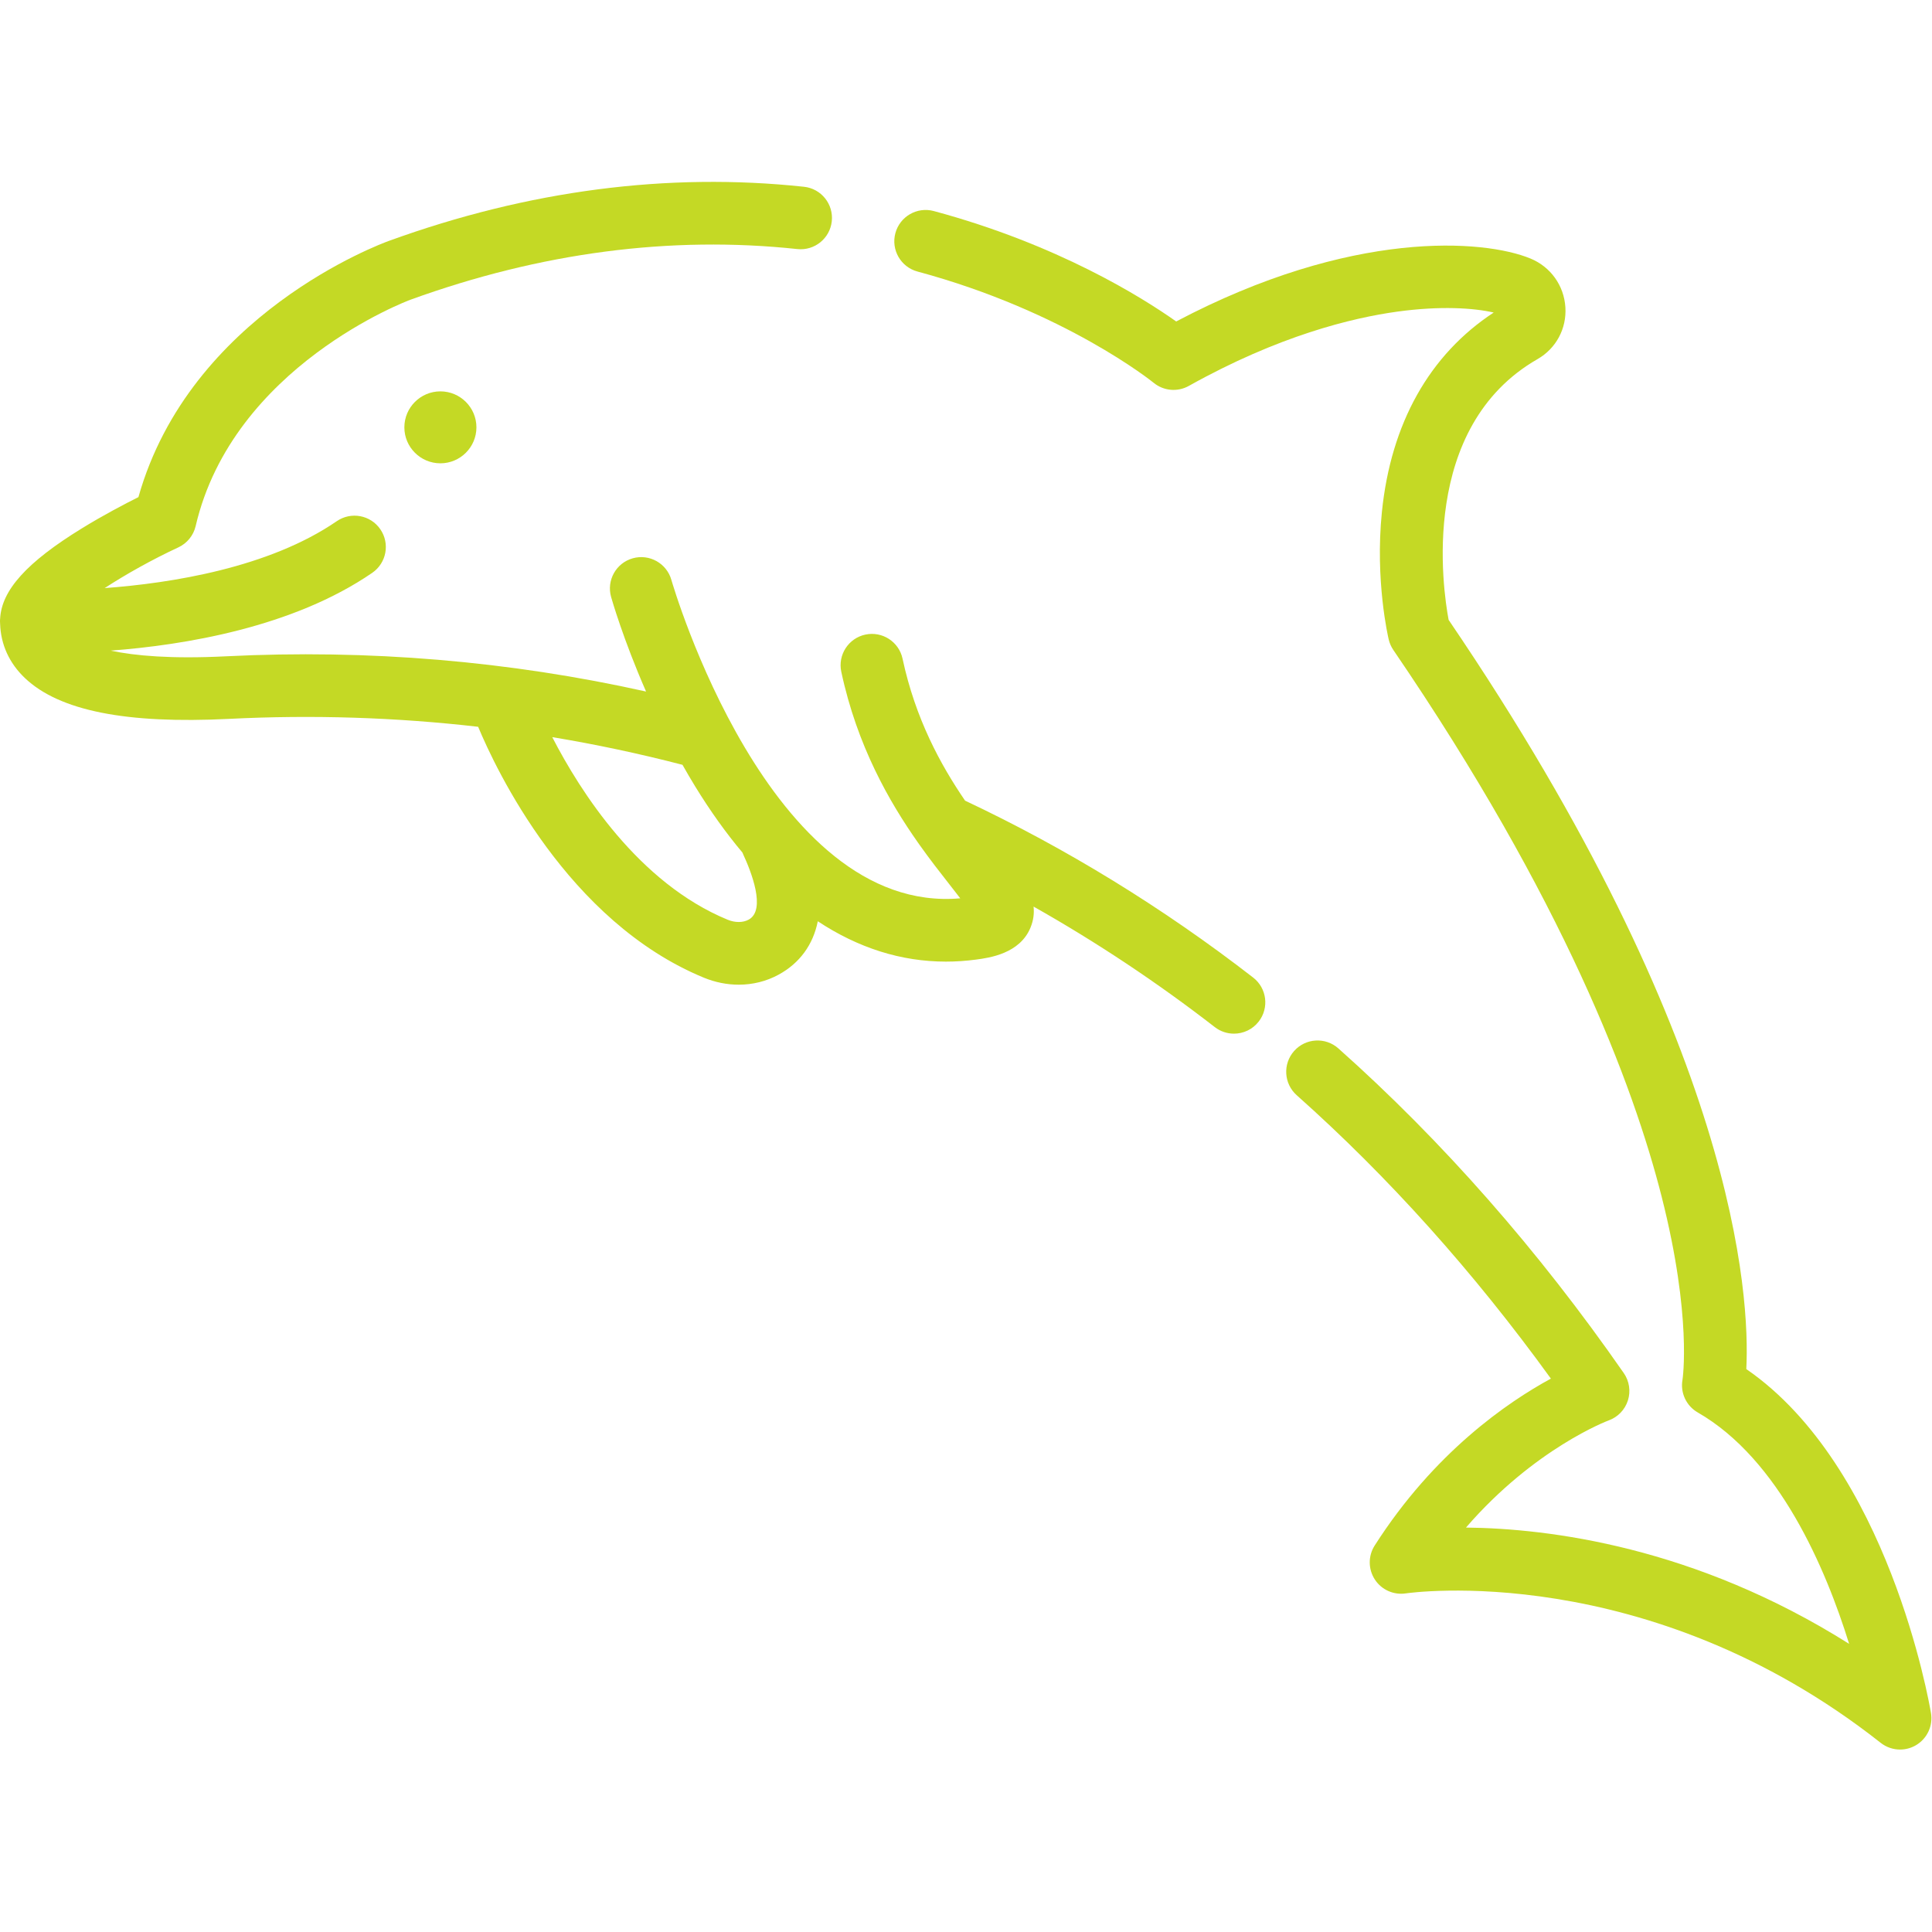<?xml version="1.0" encoding="UTF-8" standalone="no"?><!DOCTYPE svg PUBLIC "-//W3C//DTD SVG 1.1//EN" "http://www.w3.org/Graphics/SVG/1.1/DTD/svg11.dtd"><svg width="100%" height="100%" viewBox="0 0 2134 2134" version="1.1" xmlns="http://www.w3.org/2000/svg" xmlns:xlink="http://www.w3.org/1999/xlink" xml:space="preserve" xmlns:serif="http://www.serif.com/" style="fill-rule:evenodd;clip-rule:evenodd;stroke-linejoin:round;stroke-miterlimit:2;"><g><g><g><path d="M2132.86,1892.12c-1.925,-11.463 -47.254,-272.004 -203.979,-379.913c4.113,-80.371 -10.446,-359.033 -328.791,-827.508c-6.467,-34.429 -32.792,-212.913 98.225,-288.059c20.487,-11.749 32.266,-33.733 30.729,-57.358c-1.554,-23.971 -16.321,-44.554 -38.529,-53.712c-51.509,-21.242 -197.713,-32.671 -391.346,69.512c-37.971,-26.846 -131.004,-85.146 -267.759,-121.975c-18.429,-4.95 -37.437,5.963 -42.408,24.417c-4.971,18.45 5.963,37.437 24.417,42.408c163.096,43.925 259.871,122.092 260.779,122.834c11.004,9.079 26.446,10.466 38.896,3.512c99.012,-55.35 180.133,-75.208 230.758,-82.129c47.246,-6.446 83.8,-4.017 106.025,1.062c-70.954,46.555 -113.542,122.346 -123.5,220.267c-7.7,75.762 6.929,138.362 7.558,140.996c0.98,4.104 2.7,7.996 5.08,11.483c188.341,275.917 265.137,480.729 296.4,603.963c33.712,132.883 23.058,201.683 22.983,202.137c-2.563,14.367 4.175,28.796 16.829,36.063c89.929,51.662 141.275,172.05 167.229,255.612c-170.45,-107.458 -331.754,-127.496 -423.216,-128.458c75.745,-87.6 156.675,-118 157.541,-118.317c10.142,-3.621 18.017,-11.771 21.3,-22.025c3.284,-10.254 1.604,-21.458 -4.541,-30.3c-94.388,-135.775 -200.455,-256.429 -315.25,-358.617c-14.28,-12.7 -36.146,-11.437 -48.855,2.842c-12.704,14.275 -11.437,36.142 2.838,48.854c101.254,90.125 195.567,195.3 280.754,313.034c-47.829,26 -129.05,81.616 -194.658,184.416c-7.313,11.459 -7.2,26.138 0.229,37.521c7.433,11.392 20.871,17.346 34.317,15.279c2.641,-0.404 266.158,-38.458 524.387,165.075c6.246,4.917 13.817,7.425 21.425,7.425c6.071,0 12.167,-1.596 17.629,-4.829c12.317,-7.308 18.867,-21.408 16.504,-35.512Z" style="fill:#c4d925;fill-rule:nonzero;"/></g></g><g><g><path d="M1384.2,1079.78c-99.375,-77.02 -206.4,-142.708 -318.212,-195.421c-27.009,-39.437 -54.888,-90.52 -69.067,-156.812c-3.996,-18.683 -22.371,-30.587 -41.071,-26.6c-18.683,3.996 -30.596,22.383 -26.6,41.071c17.496,81.825 53.034,143.708 84.792,188.821c0.433,0.65 0.871,1.296 1.35,1.921c11.917,16.808 23.275,31.316 32.862,43.516c4.017,5.109 8.421,10.713 12.405,15.971c-211.275,18.617 -317.68,-346.804 -319.067,-351.667c-5.192,-18.387 -24.313,-29.083 -42.692,-23.912c-18.396,5.192 -29.096,24.308 -23.908,42.7c0.792,2.804 13.342,46.675 38.625,104.475c-151.3,-33.734 -307.033,-46.821 -463.95,-38.925c-60.558,3.046 -100.754,-0.575 -127.375,-6.267c81.212,-6.116 201.271,-25.733 288.879,-85.937c15.75,-10.825 19.746,-32.363 8.921,-48.113c-10.817,-15.754 -32.358,-19.75 -48.113,-8.929c-74.975,51.517 -183.175,68.508 -256.35,73.913c23.205,-15.146 52.33,-31.476 81.363,-44.976c9.654,-4.483 16.708,-13.166 19.125,-23.533c41.183,-176.854 235.179,-249.254 237.175,-249.983c143.737,-52.163 287.537,-70.979 427.375,-55.992c19.004,2.054 36.058,-11.708 38.096,-30.712c2.037,-19 -11.709,-36.055 -30.713,-38.096c-150.421,-16.146 -304.633,3.958 -458.266,59.708c-9.175,3.3 -219.942,81.175 -276.884,283.096c-14.758,7.379 -38.521,19.783 -62.521,34.537c-60.783,37.371 -88.741,68.351 -90.246,99.988c-0.033,0.392 -0.091,0.779 -0.112,1.175c-0.008,0.267 0.008,0.529 0.004,0.8c0.008,0.246 -0.029,0.488 -0.029,0.729c-0,0.338 0.046,0.659 0.05,0.992c0.017,0.608 0.042,1.208 0.092,1.808c0.72,22.729 10.075,43.371 27.35,59.792c37.954,36.092 111.77,50.846 225.666,45.108c92.338,-4.65 184.238,-1.662 274.984,8.746c19.62,47.046 98.641,214.967 249.175,277.071c12.62,5.212 25.75,7.8 38.645,7.8c15.43,-0 30.534,-3.708 44.055,-11.071c23.171,-12.612 38.133,-33.008 43.296,-58.992c44.608,29.505 92.087,44.575 141.525,44.575c11.037,0 22.166,-0.745 33.387,-2.25c14.458,-1.941 48.321,-6.483 60.104,-35.5c3.209,-7.904 4.129,-15.491 3.313,-23.033c69.429,39.204 136.429,83.717 200.166,133.112c6.309,4.892 13.767,7.255 21.171,7.255c10.329,-0 20.559,-4.609 27.375,-13.405c11.709,-15.112 8.954,-36.845 -6.15,-48.554Zm-557.275,-63.983c-6.321,3.442 -14.996,3.475 -23.216,0.079c-98.396,-40.596 -162.7,-141.454 -193.713,-201.667c48.387,8.03 96.371,18.234 143.854,30.567c4.442,7.875 9.05,15.775 13.888,23.663c16.695,27.258 34.187,51.696 52.37,73.308c0.25,0.621 0.471,1.254 0.759,1.875c8.416,18.104 25.858,61.4 6.058,72.175Z" style="fill:#c4d925;fill-rule:nonzero;"/></g></g><g><g><path d="M486.438,432.283c-21.946,0 -39.8,17.825 -39.8,39.738c-0,21.912 17.854,39.733 39.8,39.733c21.945,0 39.8,-17.821 39.8,-39.733c-0,-21.913 -17.855,-39.738 -39.8,-39.738Z" style="fill:#c4d925;fill-rule:nonzero;"/></g></g></g></svg>